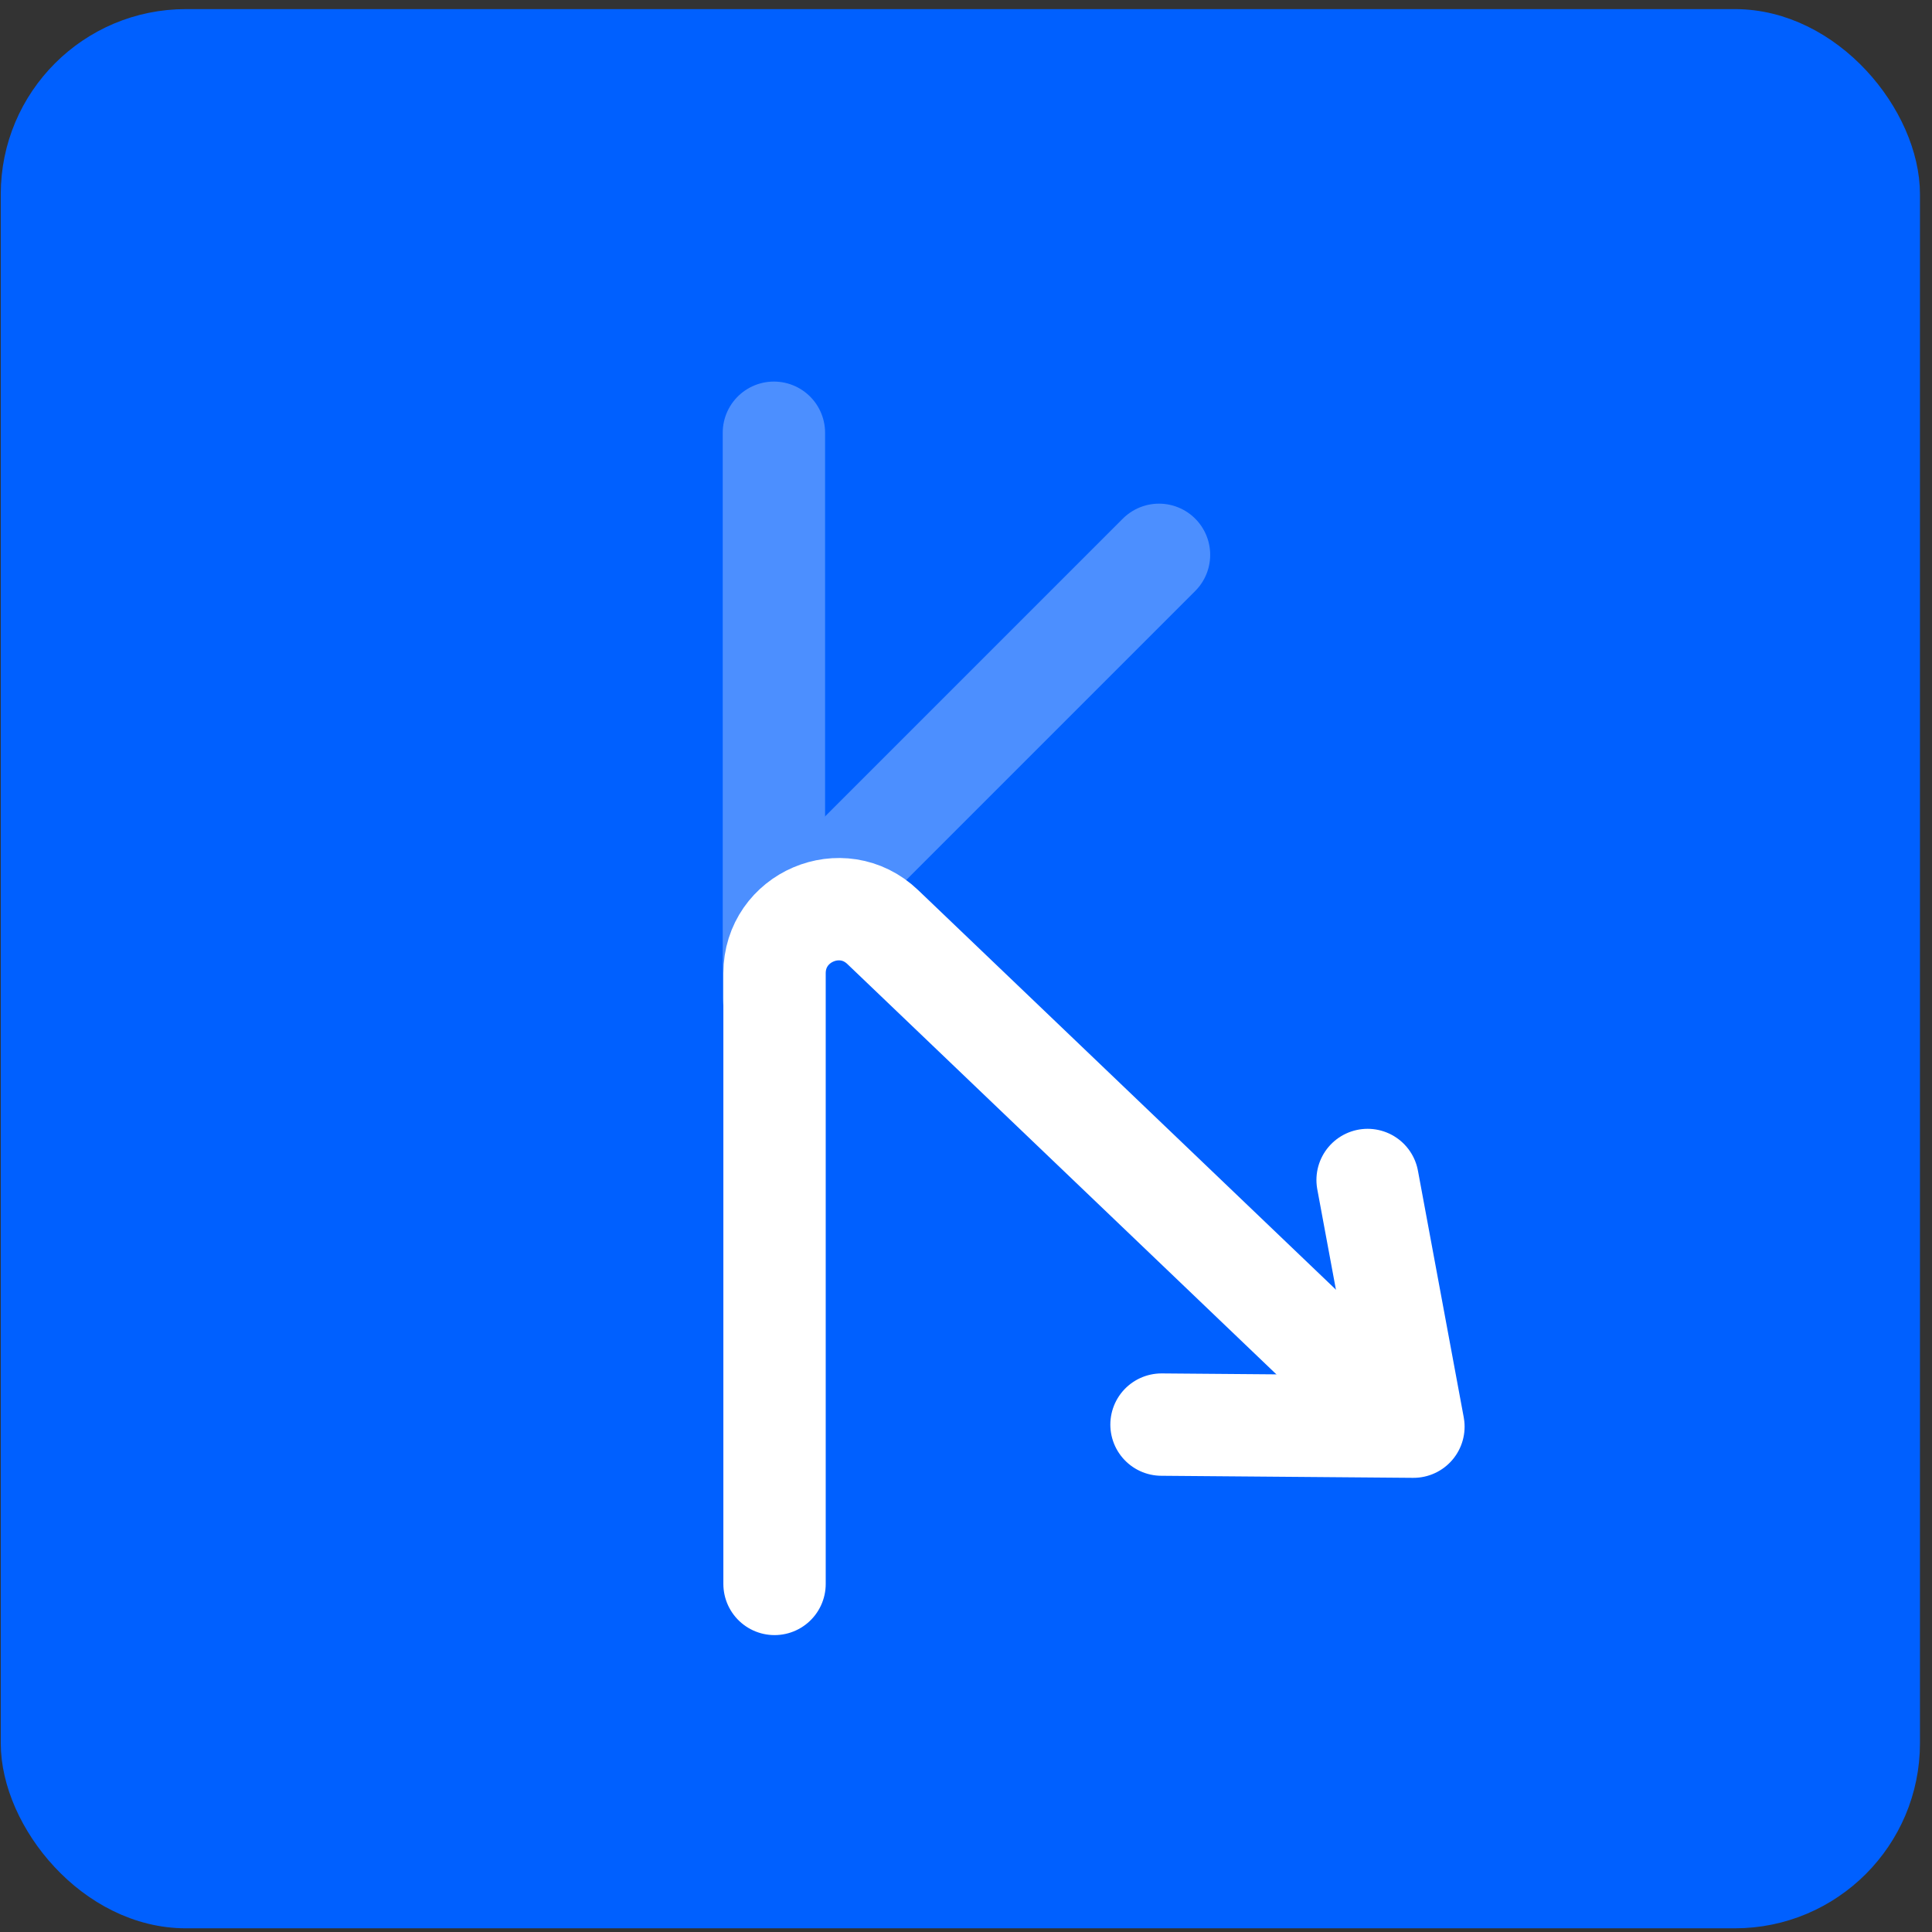 <svg width="151" height="151" viewBox="0 0 151 151" fill="none" xmlns="http://www.w3.org/2000/svg">
<rect x="0" y="0" width="151" height="151" fill="#333333" stroke="none"/>
<rect x="1.336" y="1.988" width="147.447" height="147.447" rx="13.192" fill="#0060FF" stroke="#0060FF" stroke-width="2.553"/>
<path d="M60.486 33.822L60.487 77.987" stroke="#4C8FFF" stroke-width="8" stroke-linecap="round"/>
<path d="M90.585 43.364L61.407 72.542" stroke="#4C8FFF" stroke-width="8" stroke-linecap="round"/>
<path d="M60.536 123.795L60.536 76.069C60.536 71.668 65.812 69.414 68.992 72.456L103.406 105.369" stroke="white" stroke-width="8" stroke-linecap="round"/>
<path d="M106.889 92.225L110.469 111.504L90.781 111.343" stroke="white" stroke-width="8" stroke-linecap="round" stroke-linejoin="round"/>
</svg>
